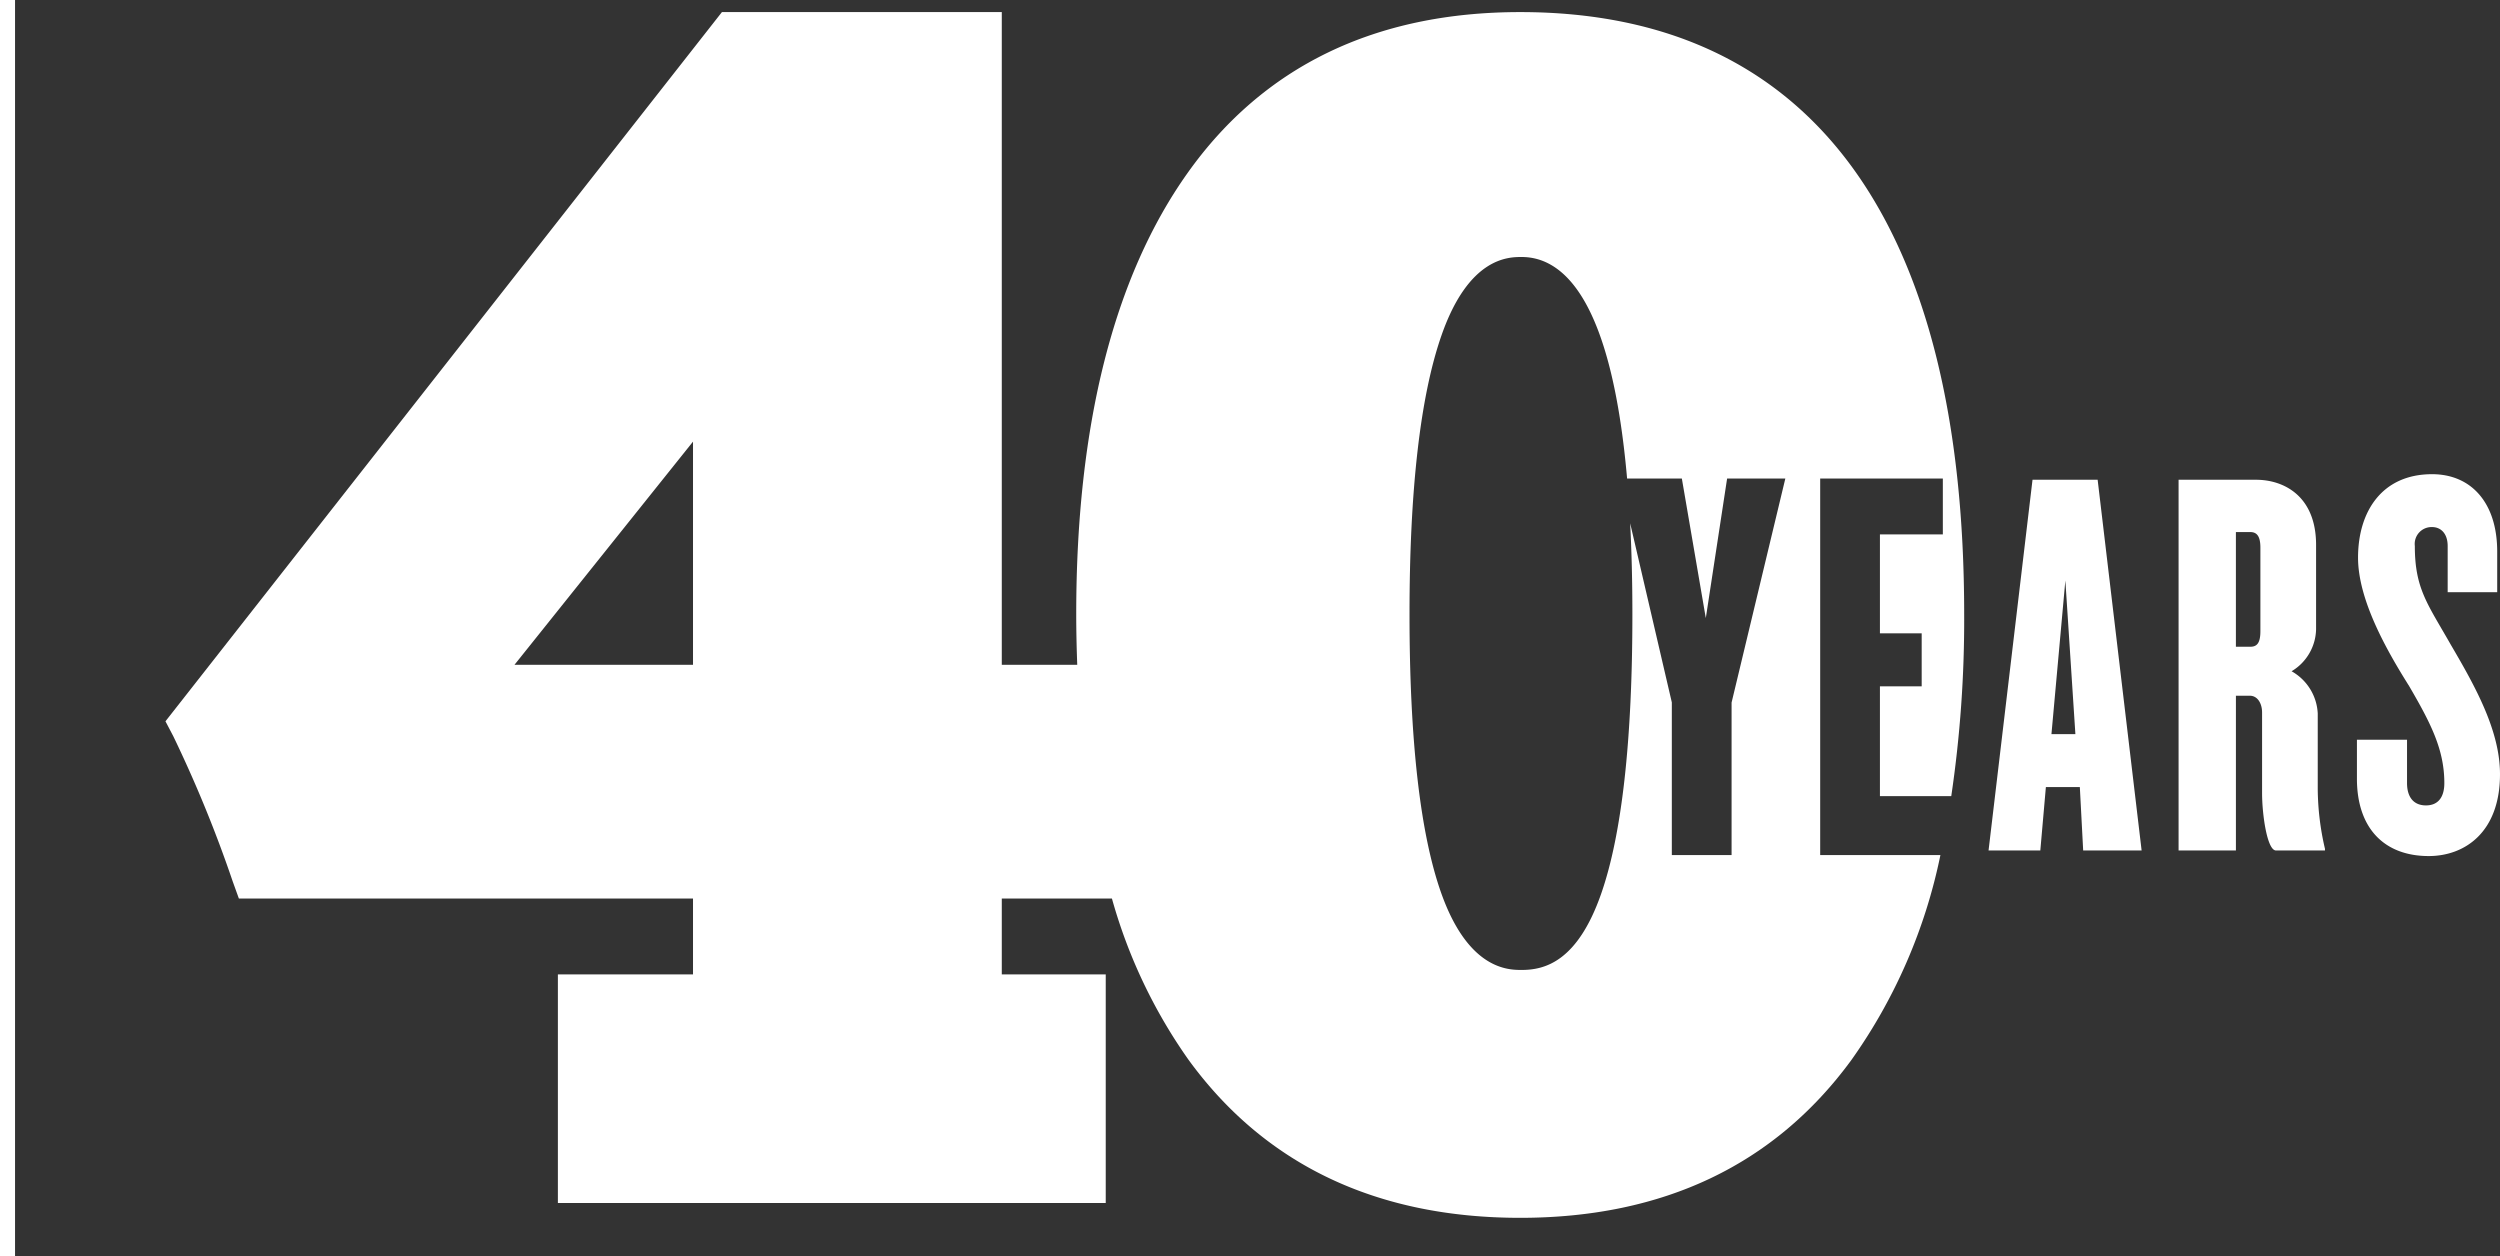 <svg xmlns="http://www.w3.org/2000/svg" viewBox="0 0 166.263 83.531"><rect x="0" y="0" width="166.263" height="83.531" fill="#333333" stroke="none"/><line x1="0.5" x2="0.5" y2="83.531" style="fill:none;stroke:#fff;stroke-miterlimit:10"/><path d="M121.052,56.866V31.826H129.209V35.54h-4.184v6.578h2.777v3.528h-2.777v7.303h4.744a80.085,80.085,0,0,0,.859-12.101c0-12.852-2.468-22.802-7.337-29.573C118.295,4.327,110.829.804,101.101.804c-9.634,0-17.077,3.6-22.121,10.701-4.914,6.917-7.405,16.79-7.405,29.344,0,1.146.027,2.261.067,3.362H66.624V.804H48.012L11.004,47.97l.518.988a85.522,85.522,0,0,1,3.954,9.66l.411,1.141H46.089V64.802H37.102V80.004H73.537V64.802H66.624V59.758h7.325a34.75,34.75,0,0,0,5.093,10.722c5.076,6.975,12.498,10.512,22.06,10.512,9.526,0,16.939-3.536,22.034-10.509a35.949,35.949,0,0,0,5.911-13.616ZM46.089,44.211H34.217L46.089,29.37Zm72.621-12.286-3.551,14.799V56.866H111.185V46.714l-2.771-11.914c.095,1.834.148,3.838.148,6.049,0,8.389-.698,14.644-2.077,18.591-1.586,4.541-3.776,5.066-5.285,5.066-.872,0-3.525,0-5.339-5.077C94.453,55.486,93.74,49.235,93.74,40.849c0-8.259.715-14.498,2.126-18.543,1.819-5.214,4.465-5.214,5.335-5.214,2.764,0,5.963,2.8,7.009,14.733h3.642l.011.066L113.445,41.106l1.417-9.28h3.872Z" style="fill:#fff"/><path d="M138.542,56.561,138.32,52.342h-2.258l-.37,4.22h-3.443L135.173,31.906h4.331l2.925,24.655Zm-1.185-17.955-.925,10.218h1.592Z" style="fill:#fff"/><path d="M151.365,56.561c-.592,0-.925-2.406-.925-3.813V47.381c0-.592-.296-1.111-.814-1.111h-.926V56.561h-3.813V31.906h5.146c1.888,0,3.998,1.111,3.998,4.332v5.627a3.33,3.33,0,0,1-1.629,2.777A3.409,3.409,0,0,1,154.142,47.455v4.998a17.923,17.923,0,0,0,.481,3.998v.111Zm-1.037-20.139c0-.74-.222-1.036-.666-1.036h-.963V43.012h.963c.445,0,.666-.258.666-1.036Z" style="fill:#fff"/><path d="M161.524,56.932c-2.961,0-4.776-1.851-4.776-5.146V49.195h3.332v2.888c0,.888.407,1.481,1.259,1.481.814,0,1.222-.555,1.222-1.481,0-2.222-.889-3.961-2.333-6.442-1.444-2.296-3.406-5.701-3.406-8.552,0-3.073,1.592-5.553,4.924-5.553,2.591,0,4.331,1.889,4.331,5.146V39.384H162.783V36.311c0-.814-.444-1.258-1.036-1.258a1.121,1.121,0,0,0-1.148,1.258c0,2.851.851,3.851,2.406,6.59,1.629,2.777,3.258,5.701,3.258,8.588C166.263,55.34,163.93,56.932,161.524,56.932Z" style="fill:#fff"/></svg>